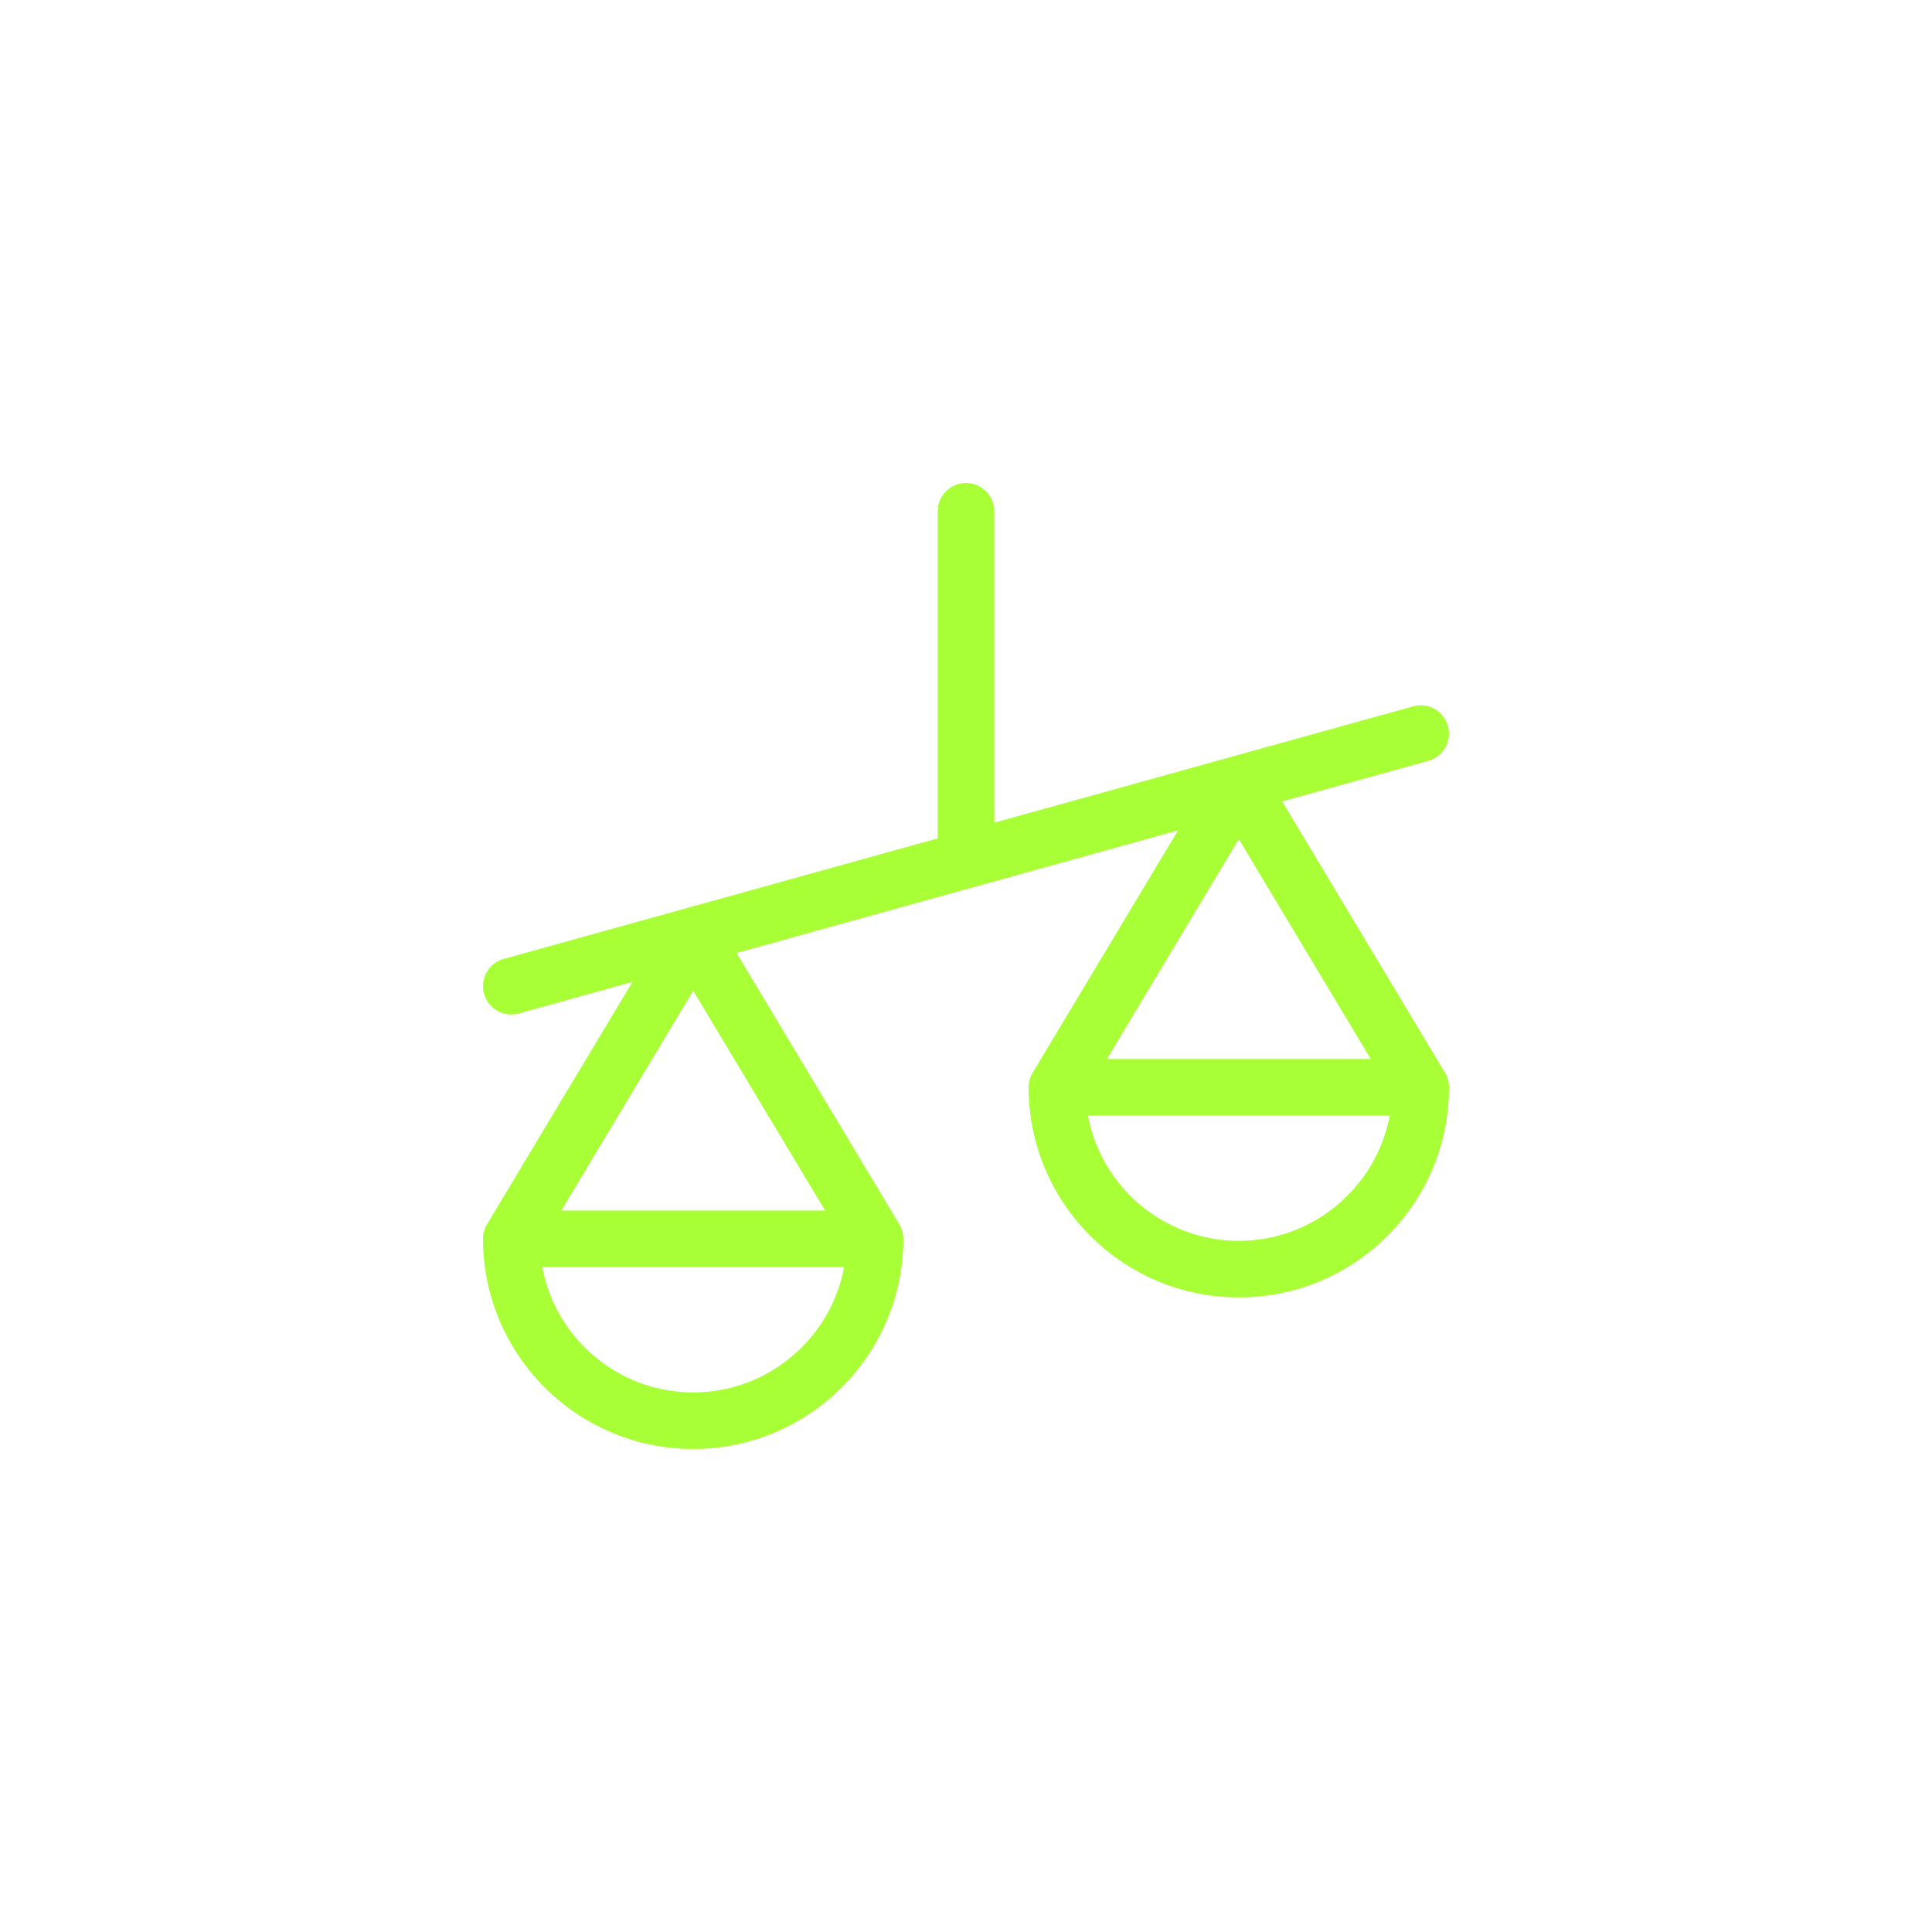 <svg width="48" height="48" viewBox="0 0 48 48" fill="none" xmlns="http://www.w3.org/2000/svg">
<path d="M35.9 26.651L31.856 19.911L35.485 18.903C35.859 18.799 36.078 18.412 35.974 18.038C35.87 17.664 35.483 17.445 35.108 17.549L30.598 18.801C30.597 18.802 30.597 18.802 30.597 18.802L24.703 20.439V12.703C24.703 12.315 24.388 12 24 12C23.612 12 23.297 12.315 23.297 12.703V20.829L17.042 22.567C17.041 22.567 17.041 22.567 17.041 22.567L12.515 23.824C12.141 23.928 11.922 24.316 12.026 24.69C12.112 25.001 12.395 25.205 12.703 25.205C12.765 25.205 12.829 25.197 12.891 25.179L15.713 24.395L12.101 30.416C12.035 30.526 12 30.651 12 30.778C12 33.657 14.343 36 17.222 36C20.101 36 22.444 33.657 22.444 30.778C22.444 30.651 22.409 30.526 22.343 30.416L18.3 23.677L29.269 20.63L25.656 26.651C25.591 26.76 25.556 26.885 25.556 27.013C25.556 29.892 27.899 32.234 30.778 32.234C32.173 32.234 33.484 31.691 34.47 30.705C35.457 29.719 36 28.407 36 27.013C36 26.885 35.965 26.76 35.9 26.651ZM17.222 34.594C15.358 34.594 13.803 33.25 13.472 31.481H20.972C20.641 33.25 19.086 34.594 17.222 34.594ZM20.499 30.075H13.945L17.222 24.613L20.499 30.075ZM30.778 20.848L34.055 26.31H27.501L30.778 20.848ZM30.778 30.828C28.914 30.828 27.359 29.485 27.028 27.716H34.528C34.197 29.485 32.642 30.828 30.778 30.828Z" fill="#A9FF35"/>
</svg>
